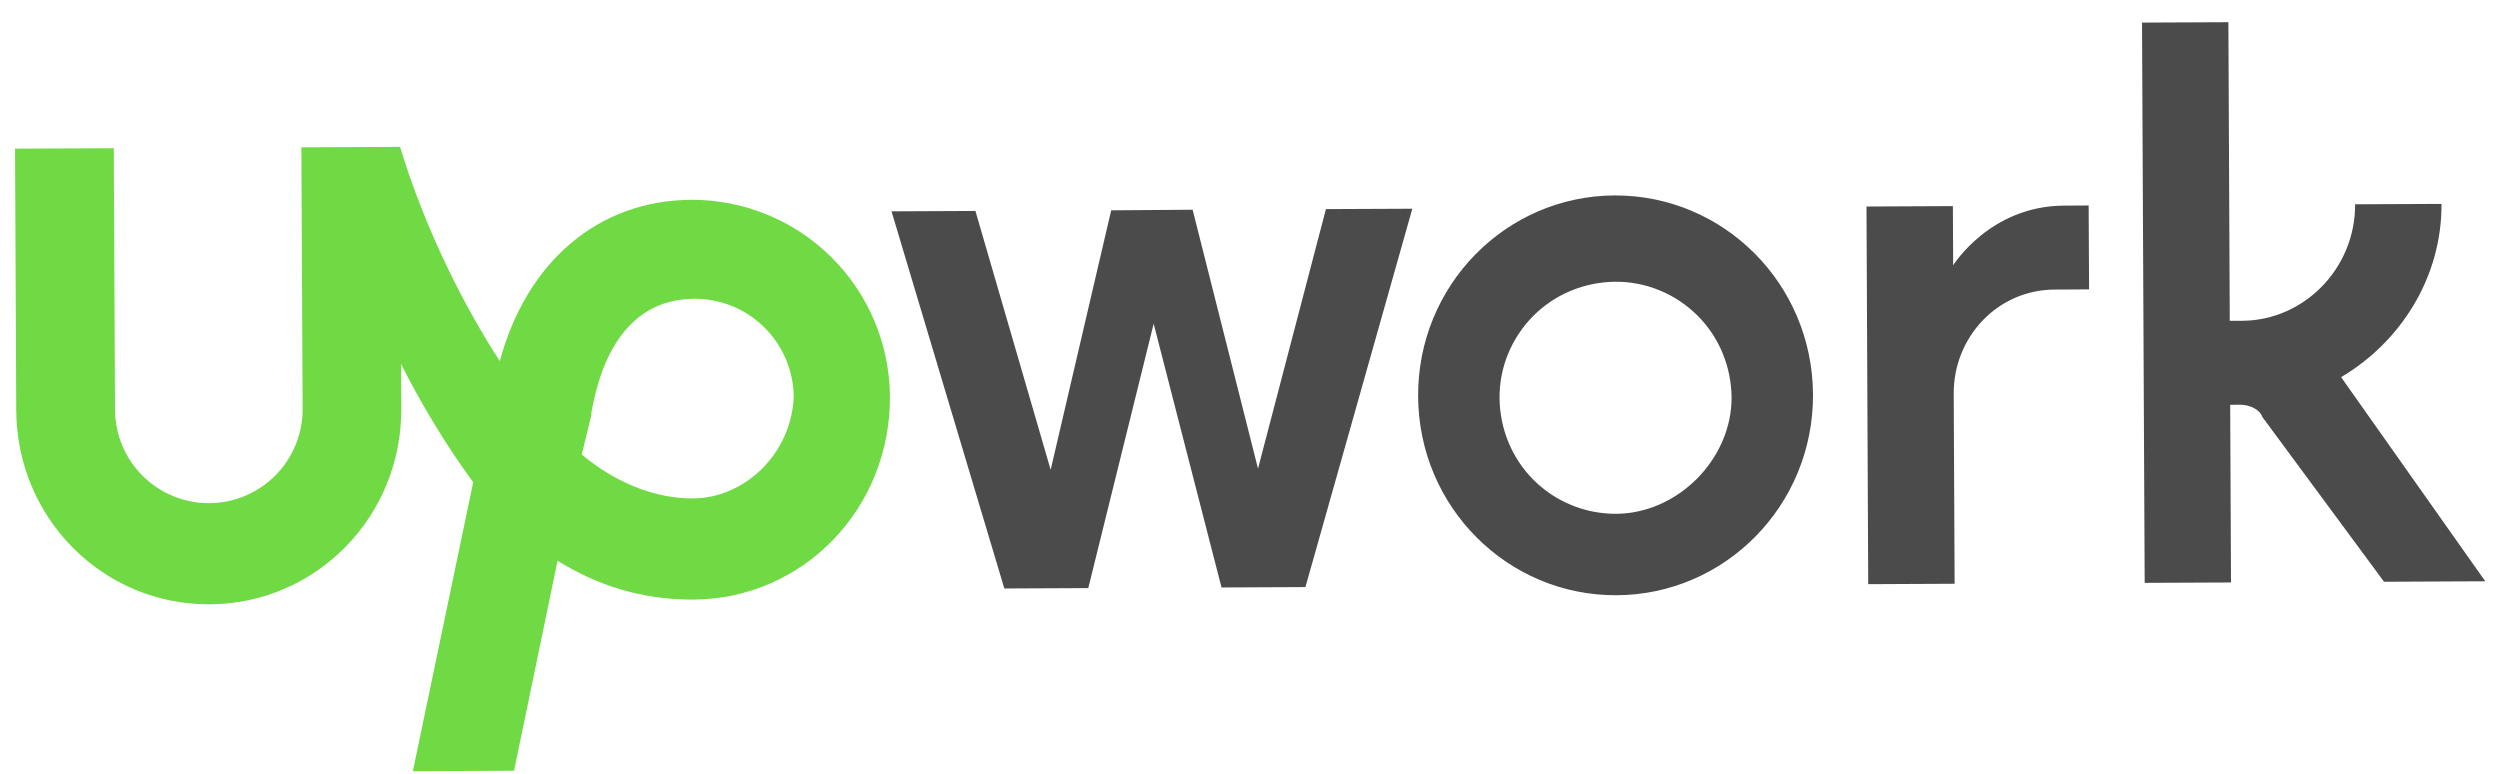 <svg width="84" height="26" viewBox="0 0 84 26" fill="none" xmlns="http://www.w3.org/2000/svg">
<path d="M54.251 6.566C50.603 6.583 47.632 9.581 47.649 13.314C47.666 17.047 50.667 20.017 54.314 20C57.962 19.984 60.934 16.985 60.917 13.254C60.899 9.522 57.899 6.55 54.249 6.567L54.251 6.566ZM54.301 17.263C53.267 17.269 52.273 16.863 51.538 16.136C50.804 15.409 50.396 14.418 50.385 13.384C50.373 12.35 50.785 11.356 51.512 10.621C52.239 9.886 53.23 9.479 54.264 9.467C55.298 9.456 56.292 9.867 57.027 10.594C57.762 11.322 58.169 12.312 58.181 13.346C58.191 15.421 56.376 17.253 54.301 17.264V17.263ZM69.029 9.73C67.121 9.739 65.636 11.322 65.645 13.229L65.675 19.614L62.772 19.628L62.714 6.939L65.617 6.925L65.626 8.915C65.626 8.915 66.86 6.92 69.349 6.909L70.179 6.904L70.193 9.723L69.029 9.73ZM40.072 7.047L42.269 15.745L44.551 7.026L47.454 7.013L43.862 19.726L41.043 19.739L38.763 10.877L36.566 19.76L33.746 19.773L29.955 7.101L32.774 7.088L35.302 15.785L37.336 7.067L40.072 7.047ZM78.661 12.672C80.645 11.502 82.046 9.339 82.035 6.851L79.132 6.864C79.143 9.021 77.408 10.771 75.335 10.778L74.92 10.78L74.874 0.746L71.972 0.759L72.061 19.584L74.962 19.571L74.934 13.601L75.266 13.599C75.598 13.598 75.931 13.762 76.015 14.01L80.104 19.547L83.505 19.531L78.661 12.672Z" fill="#4B4B4B"/>
<path d="M23.236 6.713C20.085 6.728 17.69 8.812 16.793 12.133C15.289 9.818 14.116 7.171 13.443 4.935L10.126 4.95L10.168 13.74C10.171 14.576 9.843 15.379 9.255 15.973C8.666 16.566 7.867 16.902 7.031 16.907C6.195 16.91 5.392 16.582 4.798 15.994C4.205 15.405 3.869 14.606 3.864 13.77L3.823 4.98L0.505 4.995L0.546 13.785C0.563 17.433 3.478 20.323 7.045 20.306C10.611 20.288 13.501 17.373 13.484 13.724L13.476 12.232C14.145 13.554 14.981 14.96 15.9 16.201L13.872 25.912L17.272 25.897L18.734 18.841C20.064 19.665 21.551 20.154 23.3 20.146C26.949 20.128 29.921 17.131 29.902 13.315C29.888 11.557 29.18 9.877 27.931 8.639C26.682 7.402 24.994 6.71 23.237 6.712L23.236 6.713ZM23.283 16.747C21.956 16.753 20.628 16.179 19.546 15.272L19.871 13.944V13.868C20.114 12.456 20.847 10.048 23.336 10.038C24.213 10.036 25.056 10.381 25.68 10.998C26.304 11.615 26.66 12.453 26.669 13.331C26.594 15.238 25.026 16.738 23.284 16.747L23.283 16.747Z" fill="#6FDA44"/>
</svg>
